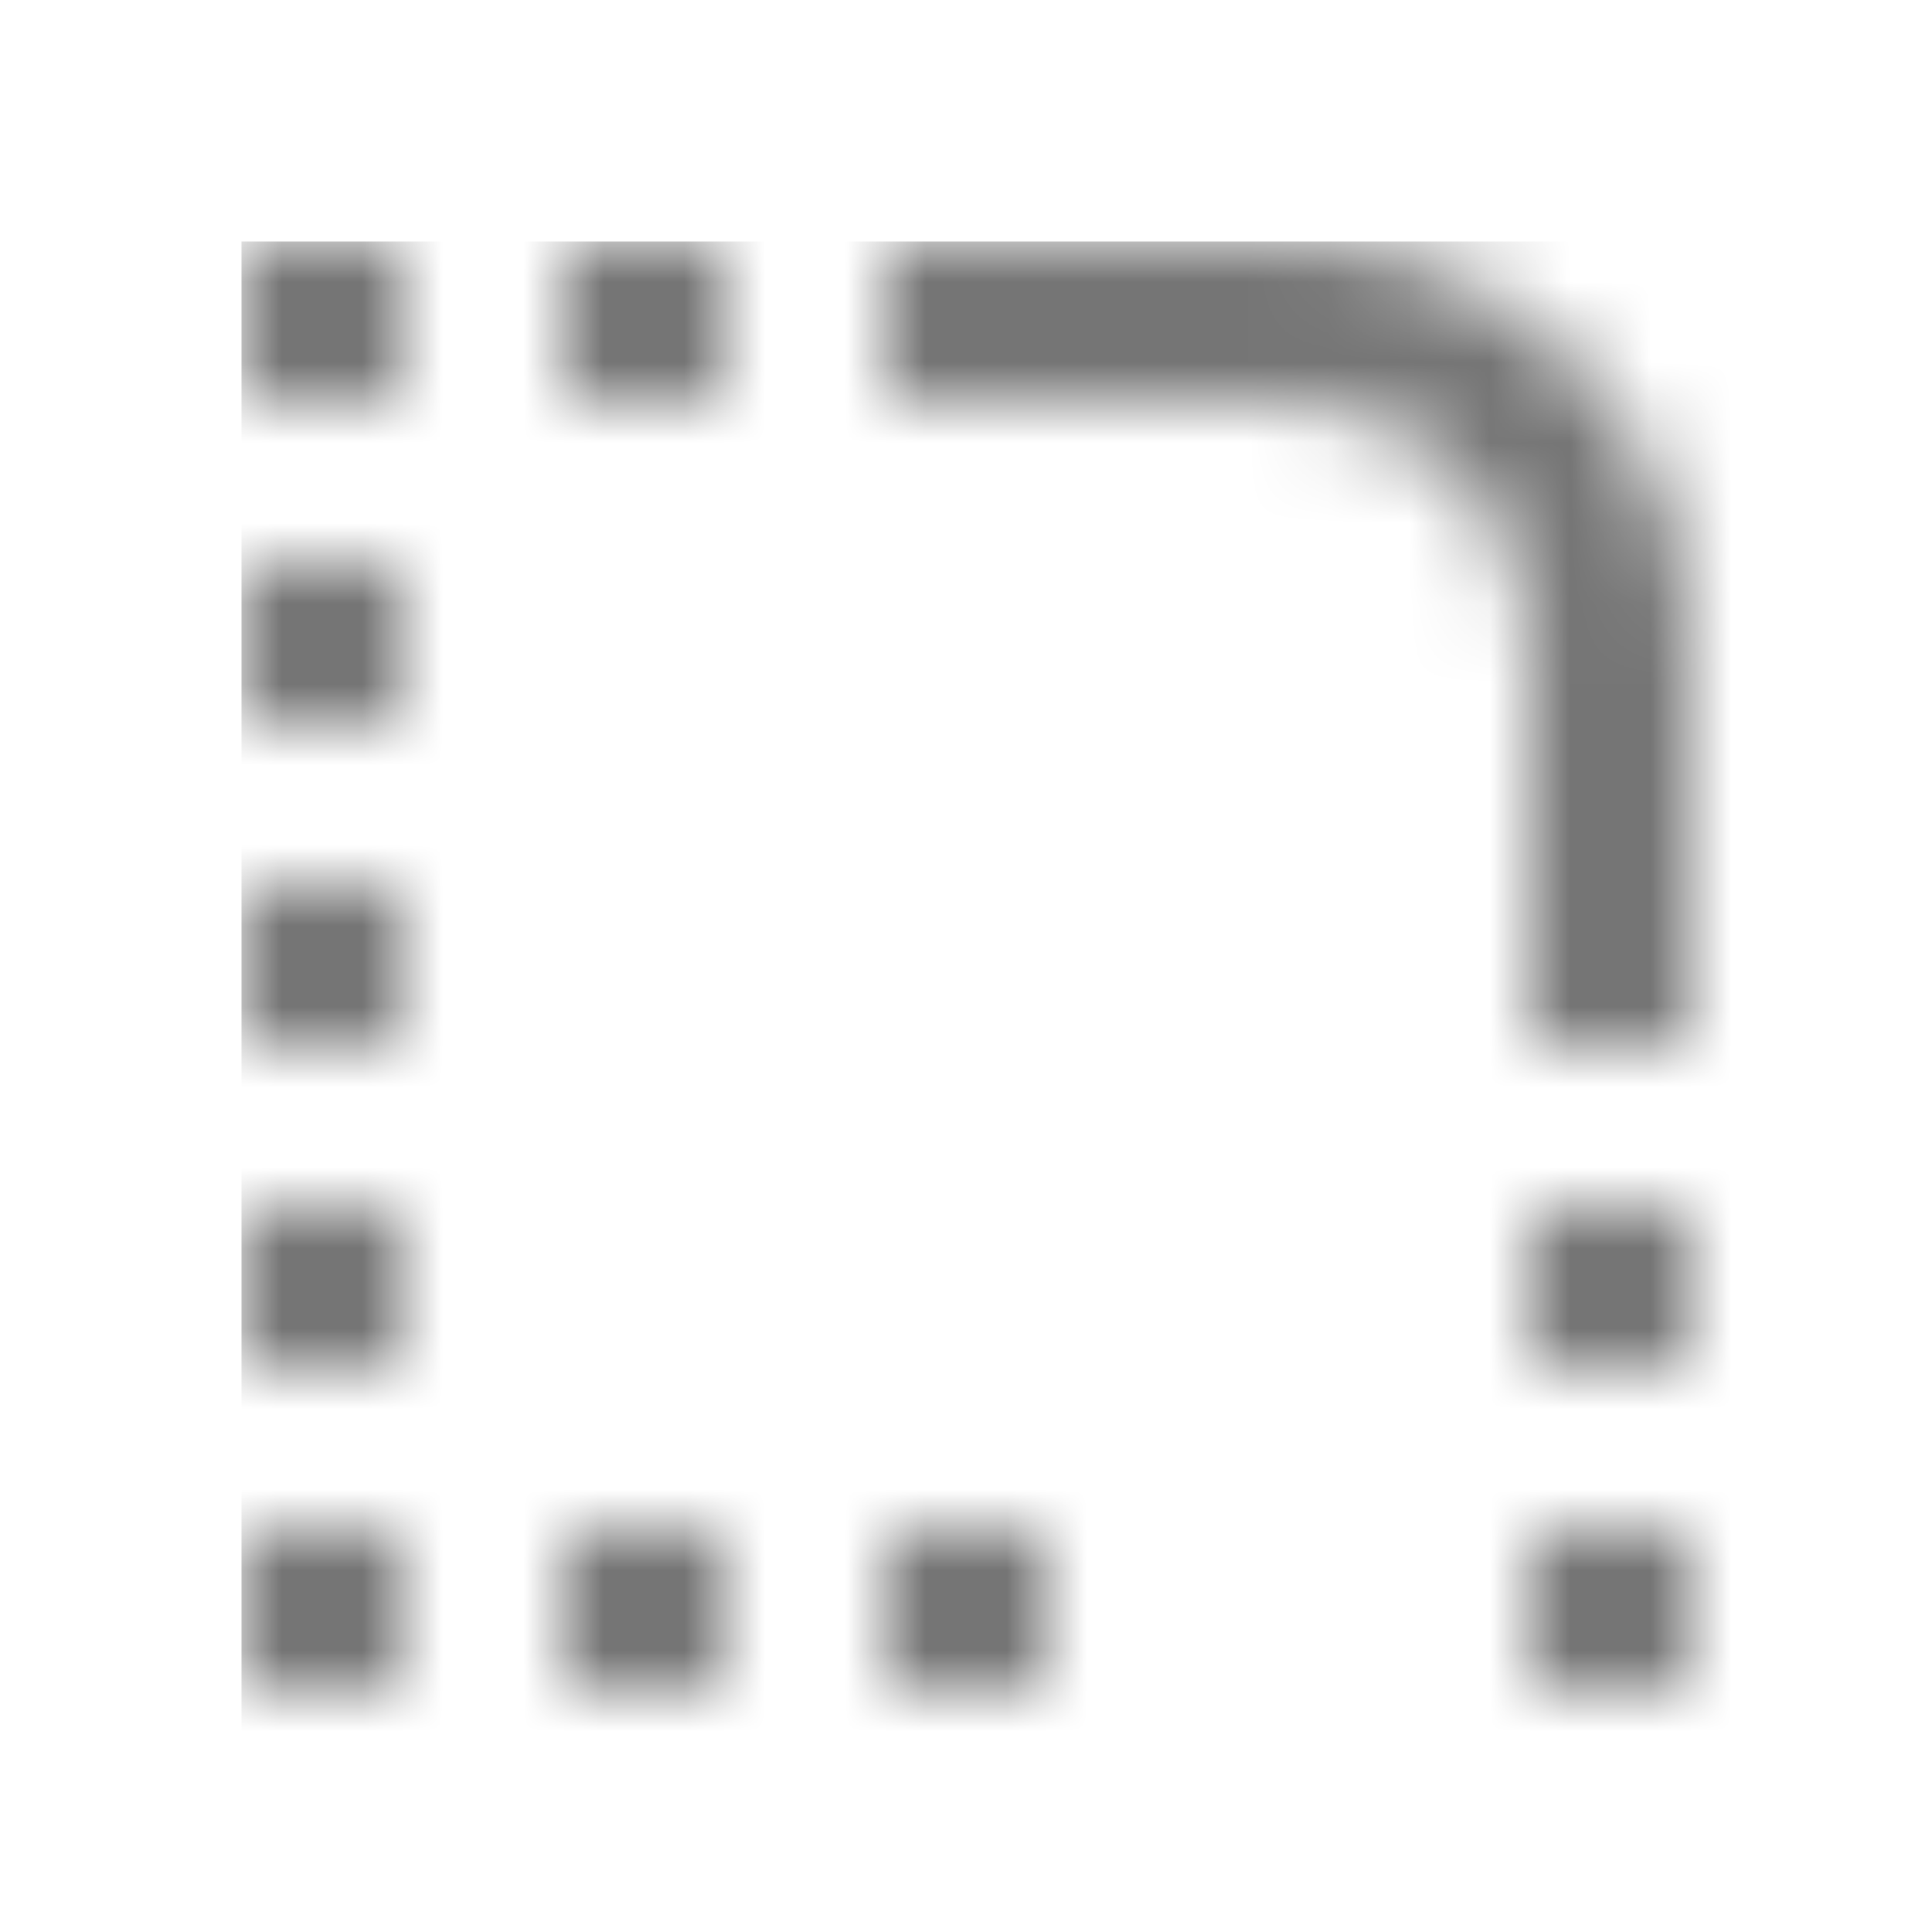 <?xml version="1.0" encoding="UTF-8"?>
<svg width="24px" height="24px" viewBox="0 0 24 24" version="1.1" xmlns="http://www.w3.org/2000/svg" xmlns:xlink="http://www.w3.org/1999/xlink">
    <!-- Generator: Sketch 50 (54983) - http://www.bohemiancoding.com/sketch -->
    <title>icon/action/rounded_corner_24px_two_tone</title>
    <desc>Created with Sketch.</desc>
    <defs>
        <path d="M16,16 L18,16 L18,18 L16,18 L16,16 Z M16,14 L18,14 L18,12 L16,12 L16,14 Z M0,10 L2,10 L2,8 L0,8 L0,10 Z M0,14 L2,14 L2,12 L0,12 L0,14 Z M0,6 L2,6 L2,4 L0,4 L0,6 Z M0,2 L2,2 L2,0 L0,0 L0,2 Z M4,2 L6,2 L6,0 L4,0 L4,2 Z M12,18 L14,18 L14,16 L12,16 L12,18 Z M8,18 L10,18 L10,16 L8,16 L8,18 Z M12,18 L14,18 L14,16 L12,16 L12,18 Z M4,18 L6,18 L6,16 L4,16 L4,18 Z M0,18 L2,18 L2,16 L0,16 L0,18 Z M18,5 C18,2.24 15.76,0 13,0 L8,0 L8,2 L13,2 C14.65,2 16,3.35 16,5 L16,10 L18,10 L18,5 Z" id="path-1"></path>
    </defs>
    <g id="icon/action/rounded_corner_24px" stroke="none" stroke-width="1" fill="none" fill-rule="evenodd">
        <g id="↳-Dark-Color" transform="translate(3, 3)">
            <mask id="mask-2" fill="white">
                <use xlink:href="#path-1"></use>
            </mask>
            <g id="Mask" fill-rule="nonzero"></g>
            <g id="✱-/-Color-/-Icons-/-Black-/-Inactive" mask="url(#mask-2)" fill="#000000" fill-opacity="0.54">
                <rect id="Rectangle" x="0" y="0" width="101" height="101"></rect>
            </g>
        </g>
    </g>
</svg>